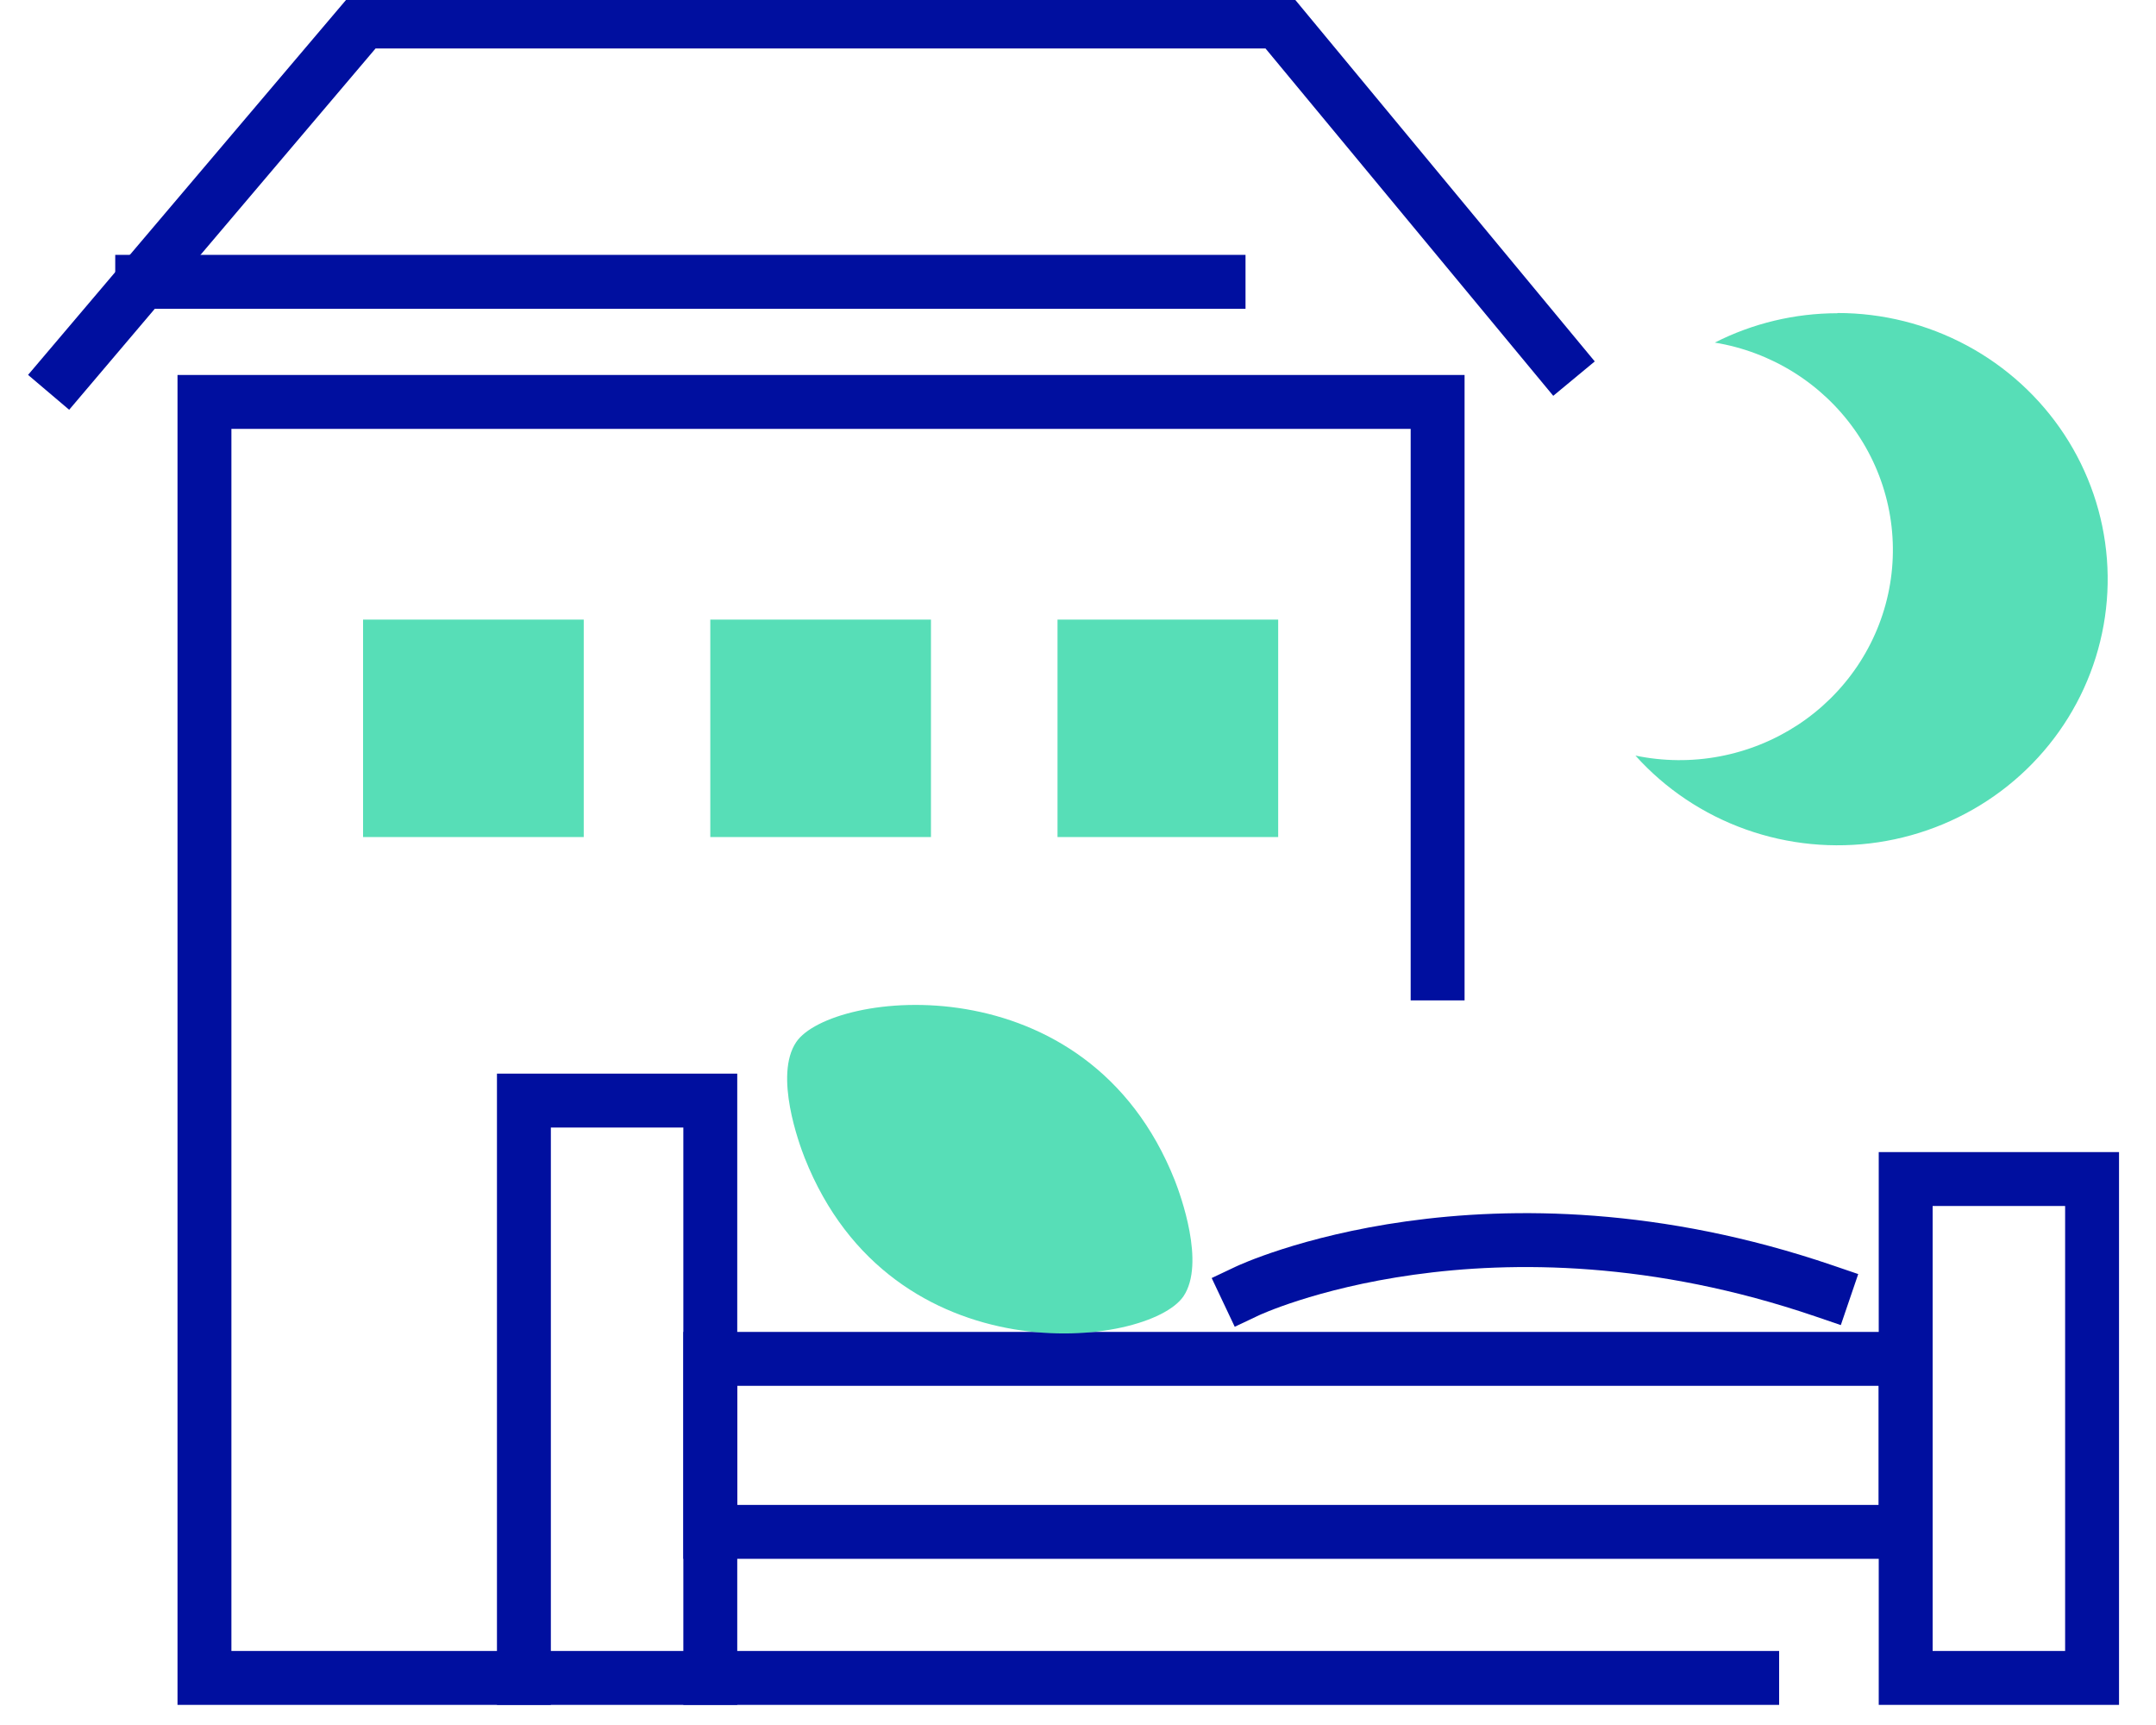 <svg width="60" height="48" viewBox="0 0 60 48" fill="none" xmlns="http://www.w3.org/2000/svg">
<g clip-path="url(#clip0)">
<path d="M16.245 17.241H10.104V23.292H16.245V17.241Z" fill="#57DEB7"/>
<path d="M25.908 17.241H19.767V23.292H25.908V17.241Z" fill="#57DEB7"/>
<path d="M35.571 17.241H29.43V23.292H35.571V17.241Z" fill="#57DEB7"/>
<path d="M40.008 27.087V11.184H5.69V46.69H48.762" stroke="#000F9F" stroke-width="1.5" stroke-miterlimit="10" stroke-linecap="square"/>
<path d="M33.912 7.842H3.957" stroke="#000F9F" stroke-width="1.5" stroke-miterlimit="10" stroke-linecap="square"/>
<path d="M1.838 10.345L10.104 0.599H35.571L43.325 9.958" stroke="#000F9F" stroke-width="1.5" stroke-miterlimit="10" stroke-linecap="square"/>
<path d="M51.131 8.716C49.945 8.717 48.776 8.997 47.722 9.533C48.502 9.661 49.247 9.942 49.915 10.358C50.583 10.775 51.159 11.318 51.611 11.957C52.063 12.596 52.381 13.317 52.546 14.078C52.712 14.84 52.721 15.626 52.574 16.391C52.427 17.156 52.126 17.884 51.69 18.533C51.253 19.182 50.69 19.739 50.032 20.171C49.374 20.602 48.636 20.9 47.859 21.047C47.084 21.194 46.285 21.186 45.513 21.025C46.345 21.951 47.399 22.657 48.579 23.078C49.76 23.5 51.028 23.623 52.27 23.437C53.511 23.251 54.685 22.762 55.685 22.014C56.684 21.266 57.478 20.283 57.993 19.155C58.508 18.027 58.729 16.789 58.634 15.556C58.539 14.322 58.132 13.132 57.45 12.093C56.768 11.055 55.833 10.201 54.73 9.61C53.627 9.019 52.392 8.709 51.136 8.71L51.131 8.716Z" fill="#57DEB7"/>
<path d="M14.58 46.69V30.625H19.767V46.69" stroke="#000F9F" stroke-width="1.5" stroke-miterlimit="10" stroke-linecap="square"/>
<path d="M58.221 32.808H53.034V46.69H58.221V32.808Z" stroke="#000F9F" stroke-width="1.5" stroke-miterlimit="10" stroke-linecap="square"/>
<path d="M53.034 37.812H19.767V42.626H53.034V37.812Z" stroke="#000F9F" stroke-width="1.5" stroke-miterlimit="10" stroke-linecap="square"/>
<path d="M34.719 35.92C34.719 35.92 41.439 32.741 50.761 35.92" stroke="#000F9F" stroke-width="1.5" stroke-miterlimit="10" stroke-linecap="square"/>
<path d="M32.935 36.071C33.554 35.153 32.844 33.233 32.697 32.853C30.259 26.695 23.124 27.569 22.159 28.996C21.534 29.919 22.244 31.84 22.392 32.215C24.823 38.366 31.958 37.504 32.935 36.071Z" fill="#57DEB7"/>
</g>
<defs>
<clipPath id="clip0">
<rect width="60" height="48" fill="white"/>
</clipPath>
</defs>
</svg>
